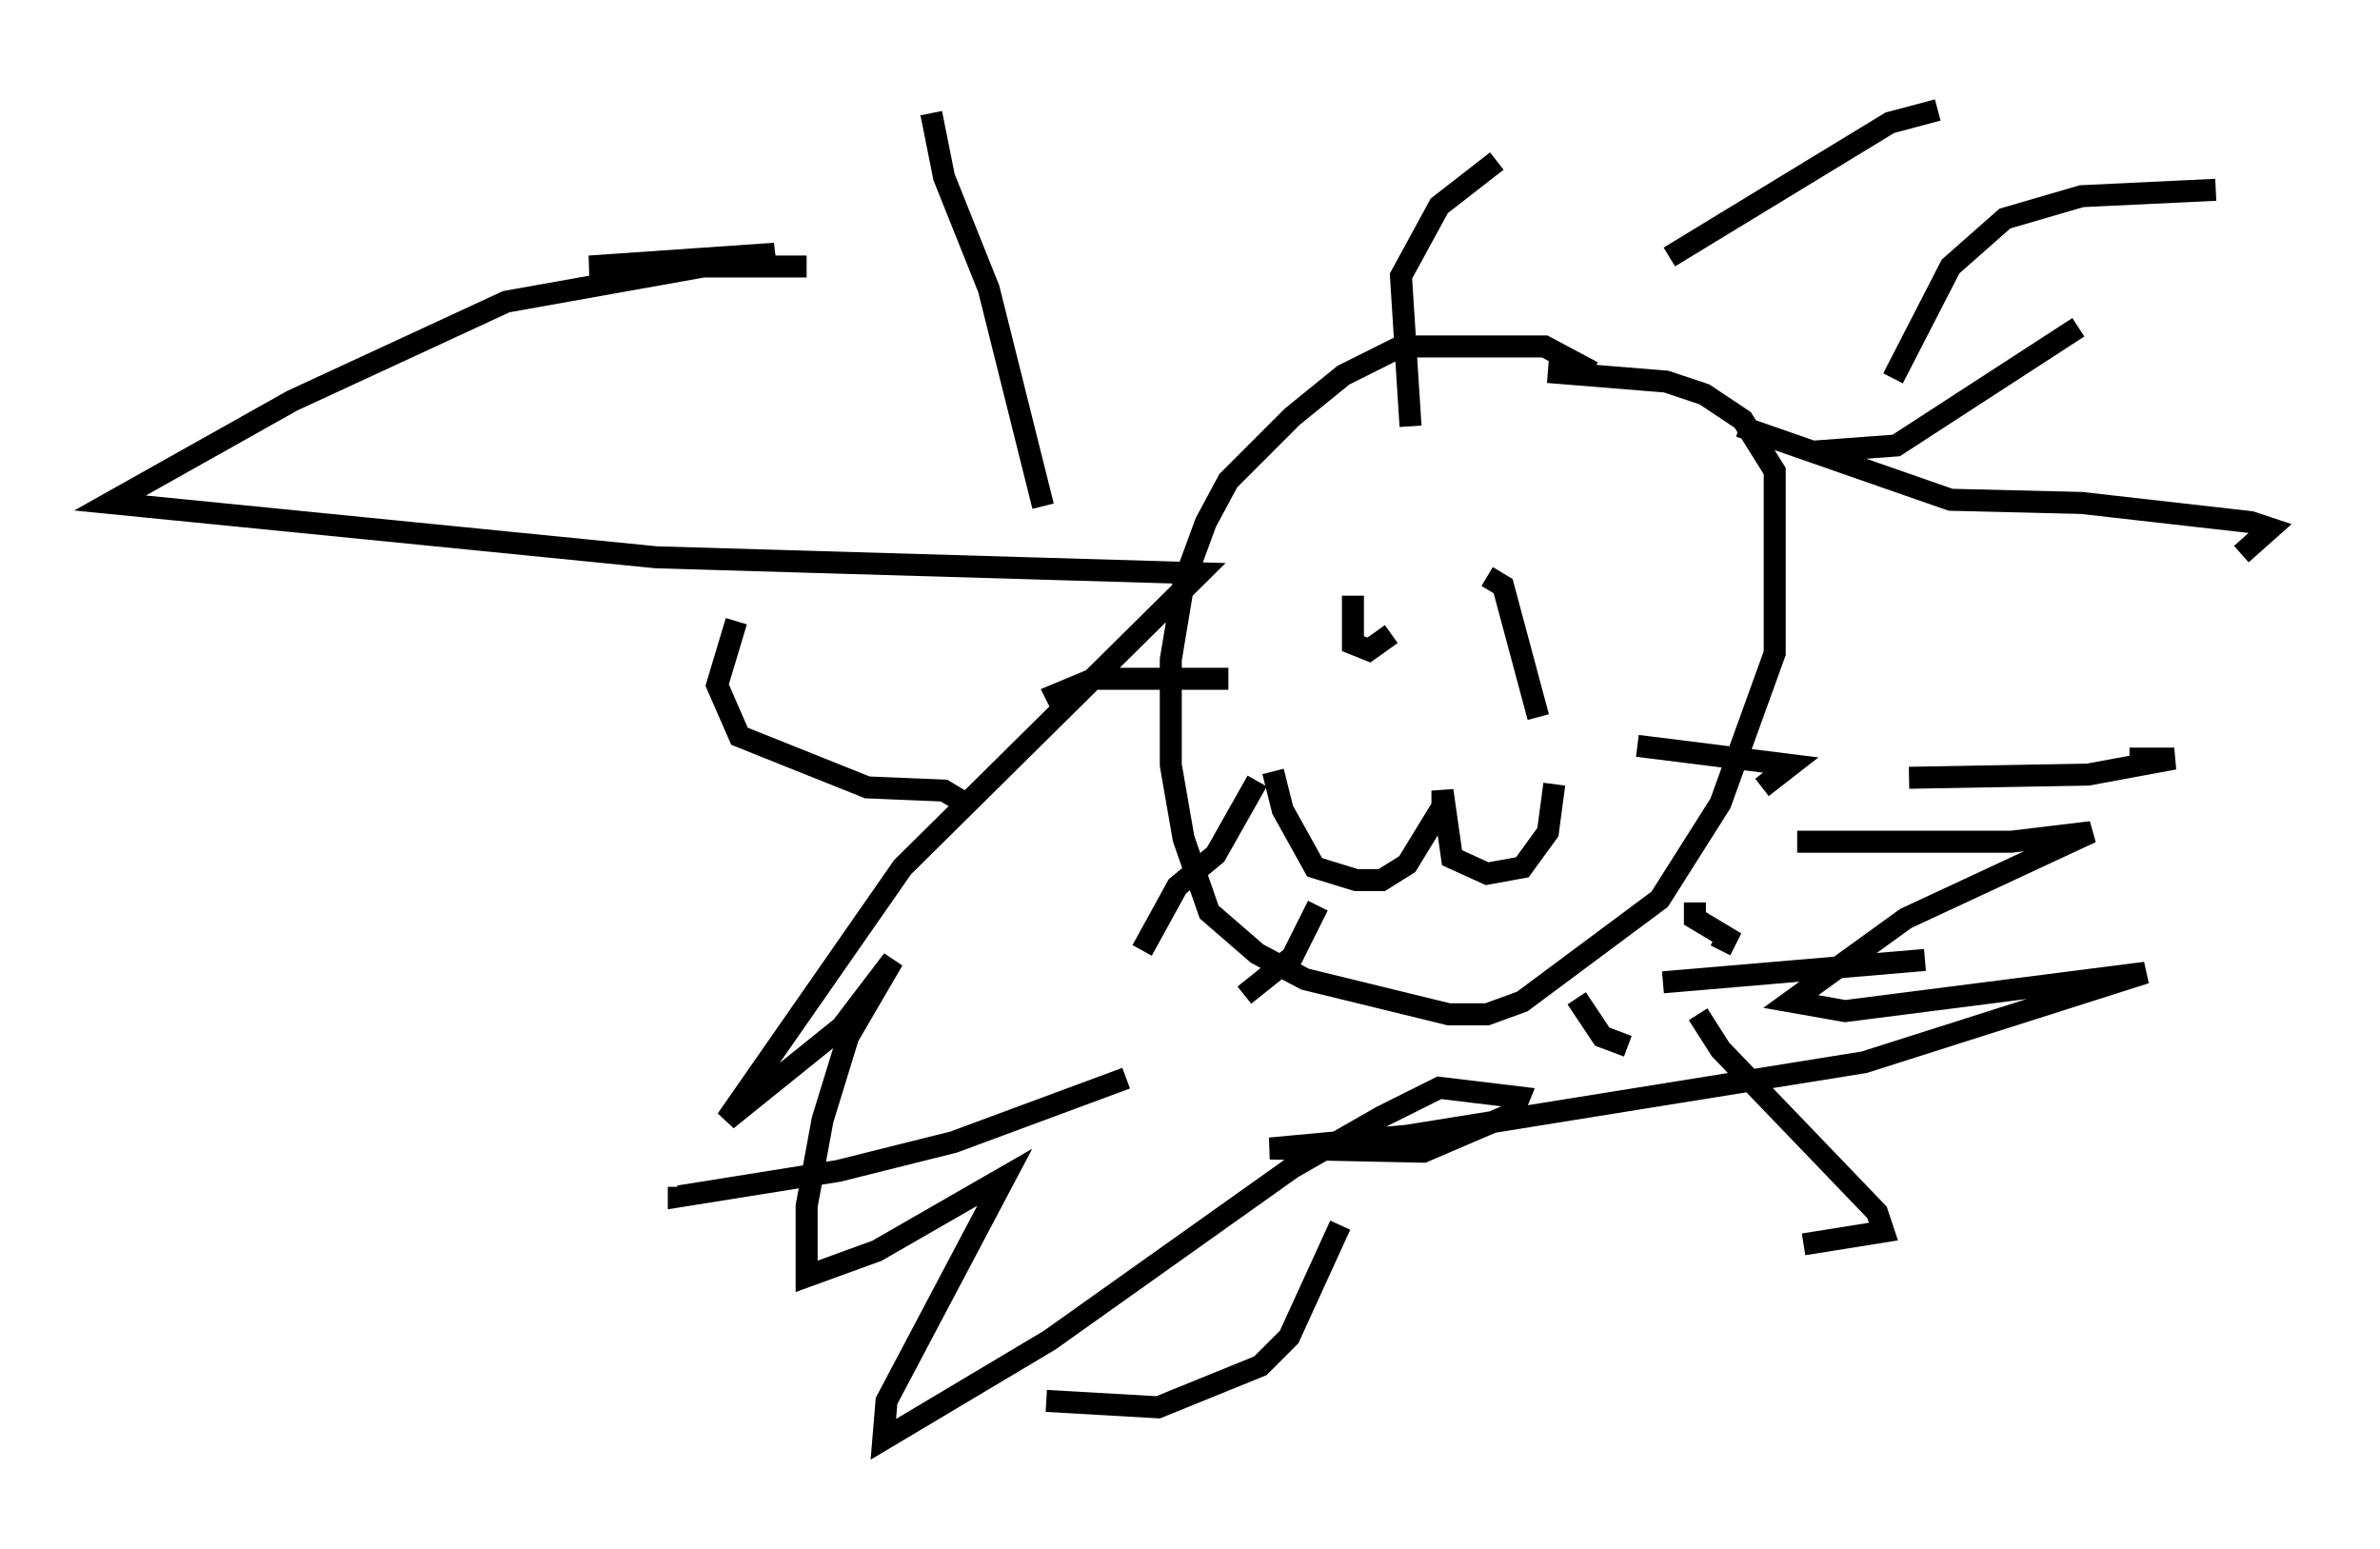 <?xml version="1.0" encoding="utf-8" ?>
<svg baseProfile="full" height="70.424" version="1.1" width="108.19" xmlns="http://www.w3.org/2000/svg" xmlns:ev="http://www.w3.org/2001/xml-events" xmlns:xlink="http://www.w3.org/1999/xlink"><defs /><rect fill="white" height="70.424" width="108.19" x="0" y="0" /><path d="M72.687, 17.782 m-0.291, -0.872 l-2.179, -1.162 -6.536, 0.0 l-2.615, 1.307 -2.324, 1.888 l-2.905, 2.905 -1.017, 1.888 l-1.017, 2.76 -0.581, 3.486 l0.0, 4.793 0.581, 3.341 l1.162, 3.341 2.179, 1.888 l2.179, 1.162 6.536, 1.598 l1.743, 0.0 1.598, -0.581 l6.246, -4.648 2.76, -4.358 l2.469, -6.827 0.0, -8.279 l-1.453, -2.324 -1.743, -1.162 l-1.743, -0.581 -5.374, -0.436 m-8.86, 10.168 l0.0, 2.179 0.726, 0.291 l1.017, -0.726 m4.358, -2.615 l0.726, 0.436 1.598, 5.955 m-12.056, 2.469 l0.436, 1.743 1.453, 2.615 l1.888, 0.581 1.162, 0.0 l1.162, -0.726 1.598, -2.615 l0.0, -0.726 0.436, 3.05 l1.598, 0.726 1.598, -0.291 l1.162, -1.598 0.291, -2.179 m3.777, -1.743 l6.972, 0.872 -1.307, 1.017 m-3.05, 5.229 l0.0, 0.726 1.453, 0.872 l-0.291, 0.581 m-6.536, 2.179 l1.162, 1.743 1.162, 0.436 m-18.156, -16.704 l-6.101, 0.0 -1.743, 0.726 l0.436, 0.872 m8.715, 3.05 l-1.888, 3.341 -1.743, 1.453 l-1.598, 2.905 m7.989, -2.034 l-1.162, 2.324 -2.179, 1.743 m19.318, -33.553 l10.022, -6.101 2.179, -0.581 m-5.81, 15.542 l3.922, -0.291 8.279, -5.374 m-18.883, 29.776 l11.911, -1.017 m-10.313, 2.469 l1.017, 1.598 7.117, 7.408 l0.291, 0.872 -3.631, 0.581 m-21.061, -0.872 l-2.324, 5.084 -1.307, 1.307 l-4.648, 1.888 -5.084, -0.291 m3.631, -14.67 l-7.844, 2.905 -5.229, 1.307 l-7.263, 1.162 0.0, -0.436 m12.782, -17.575 l-0.726, -0.436 -3.486, -0.145 l-5.81, -2.324 -1.017, -2.324 l0.872, -2.905 m13.944, -5.229 l-2.469, -9.877 -2.034, -5.084 l-0.581, -2.905 m21.788, 14.235 l-0.436, -6.827 1.743, -3.196 l2.615, -2.034 m18.011, 9.877 l2.615, -5.084 2.469, -2.179 l3.486, -1.017 6.101, -0.291 m-21.642, 10.749 l9.587, 3.341 5.955, 0.145 l7.698, 0.872 0.872, 0.291 l-1.307, 1.162 m-15.106, 10.168 l8.134, -0.145 3.922, -0.726 l-2.034, 0.0 m-15.106, 3.777 l9.732, 0.0 3.631, -0.436 l-8.425, 3.922 -5.229, 3.777 l2.469, 0.436 13.654, -1.743 l-12.782, 4.067 -20.771, 3.341 l-6.246, 0.581 6.972, 0.145 l4.067, -1.743 0.291, -0.726 l-3.631, -0.436 -2.615, 1.307 l-4.067, 2.324 -11.039, 7.844 l-7.553, 4.503 0.145, -1.743 l5.374, -10.168 -5.81, 3.341 l-3.196, 1.162 0.0, -3.196 l0.726, -3.922 1.162, -3.777 l2.034, -3.486 -2.324, 3.05 l-5.229, 4.212 7.989, -11.475 l13.508, -13.363 -24.693, -0.726 l-24.838, -2.469 8.279, -4.648 l9.732, -4.503 12.201, -2.179 l-8.425, 0.581 9.877, 0.0 " fill="none" stroke="black" stroke-width="1" /></svg>